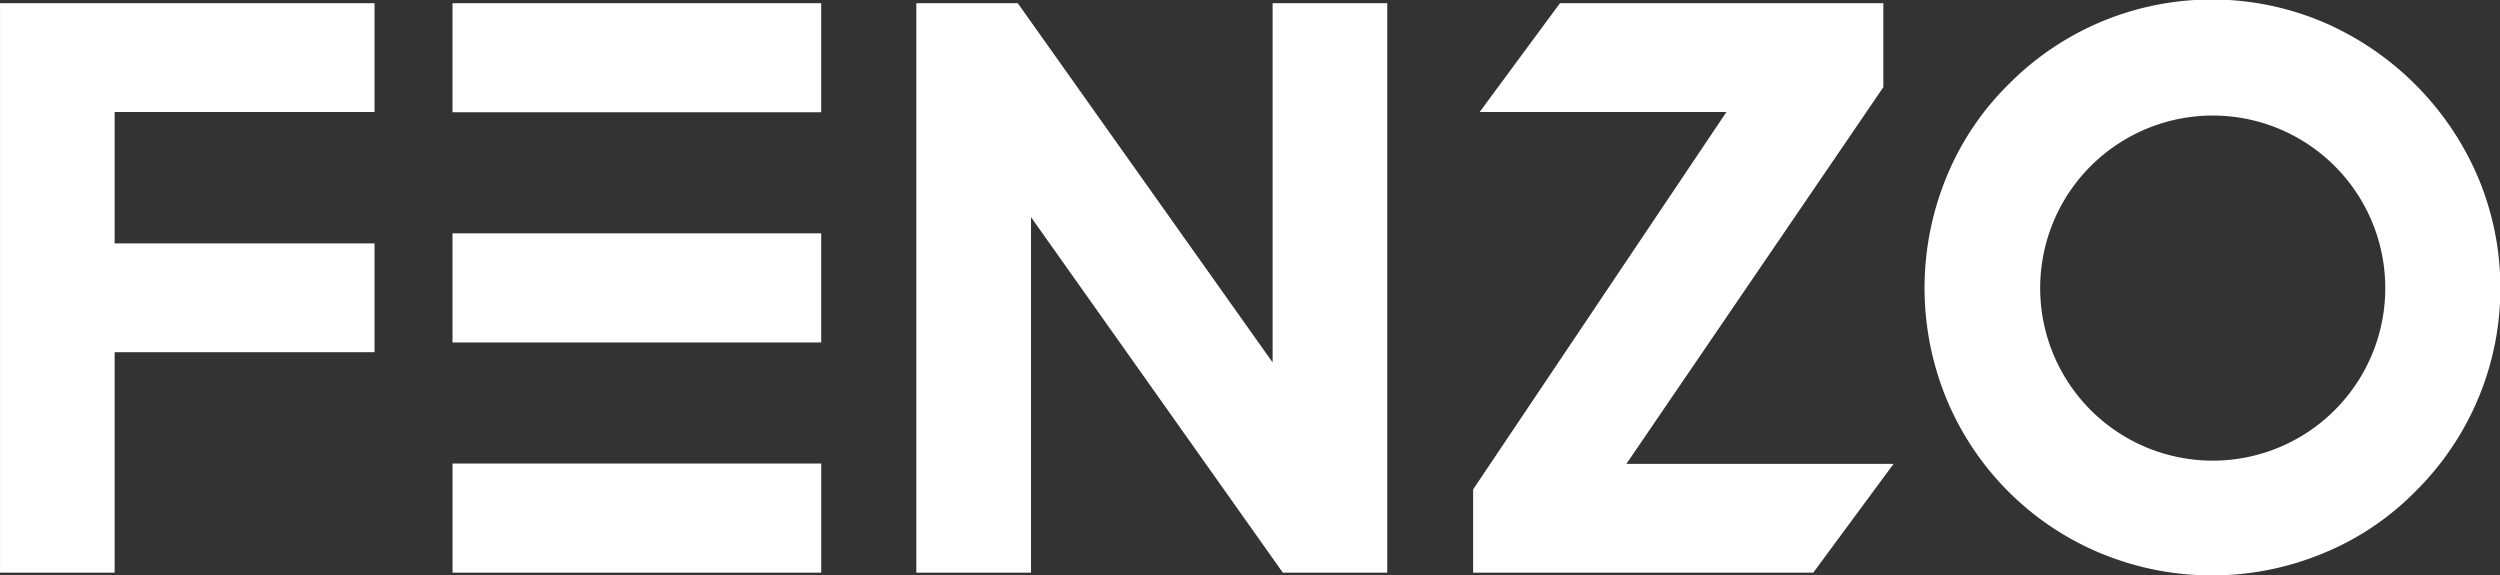 <svg xmlns="http://www.w3.org/2000/svg" width="238.001" height="54.782" viewBox="0 0 238.001 54.782">
  <rect x="0" y="0" width="238.001" height="54.782" fill="#333333" stroke="none"/>
  <path id="fenzo-logo-white-simples" d="M199.886,1319.63a27.167,27.167,0,0,1-14.524-14.524,27.739,27.739,0,0,1,0-21.386,26.333,26.333,0,0,1,5.837-8.67,27.2,27.2,0,0,1,30.056-5.908,28.068,28.068,0,0,1,14.594,14.594,27.2,27.2,0,0,1-5.908,30.056,26.269,26.269,0,0,1-8.669,5.837,27.654,27.654,0,0,1-21.387,0Zm-4.4-31.513A16.427,16.427,0,1,0,210.647,1278,16.438,16.438,0,0,0,195.482,1288.118Zm-55.244,33.4v-7.924l24.114-35.929H140.863l7.646-10.357h30.785v7.994l-24.461,35.859H180.27l-7.647,10.357Zm-18.114,0-23.975-33.847v33.847H87.236v-54.21h9.659l24.258,34.194v-34.194h10.913v54.21Zm-79.046,0v-10.386h35.1v10.386Zm-43.078,0v-54.21H35.656v10.357H10.913v12.508H35.656v10.357H10.913v20.987ZM43.078,1299.6v-10.387h35.1V1299.6Zm0-21.911v-10.387h35.1v10.387Z" transform="translate(0 -1267)" fill="#fff"/>
</svg>
